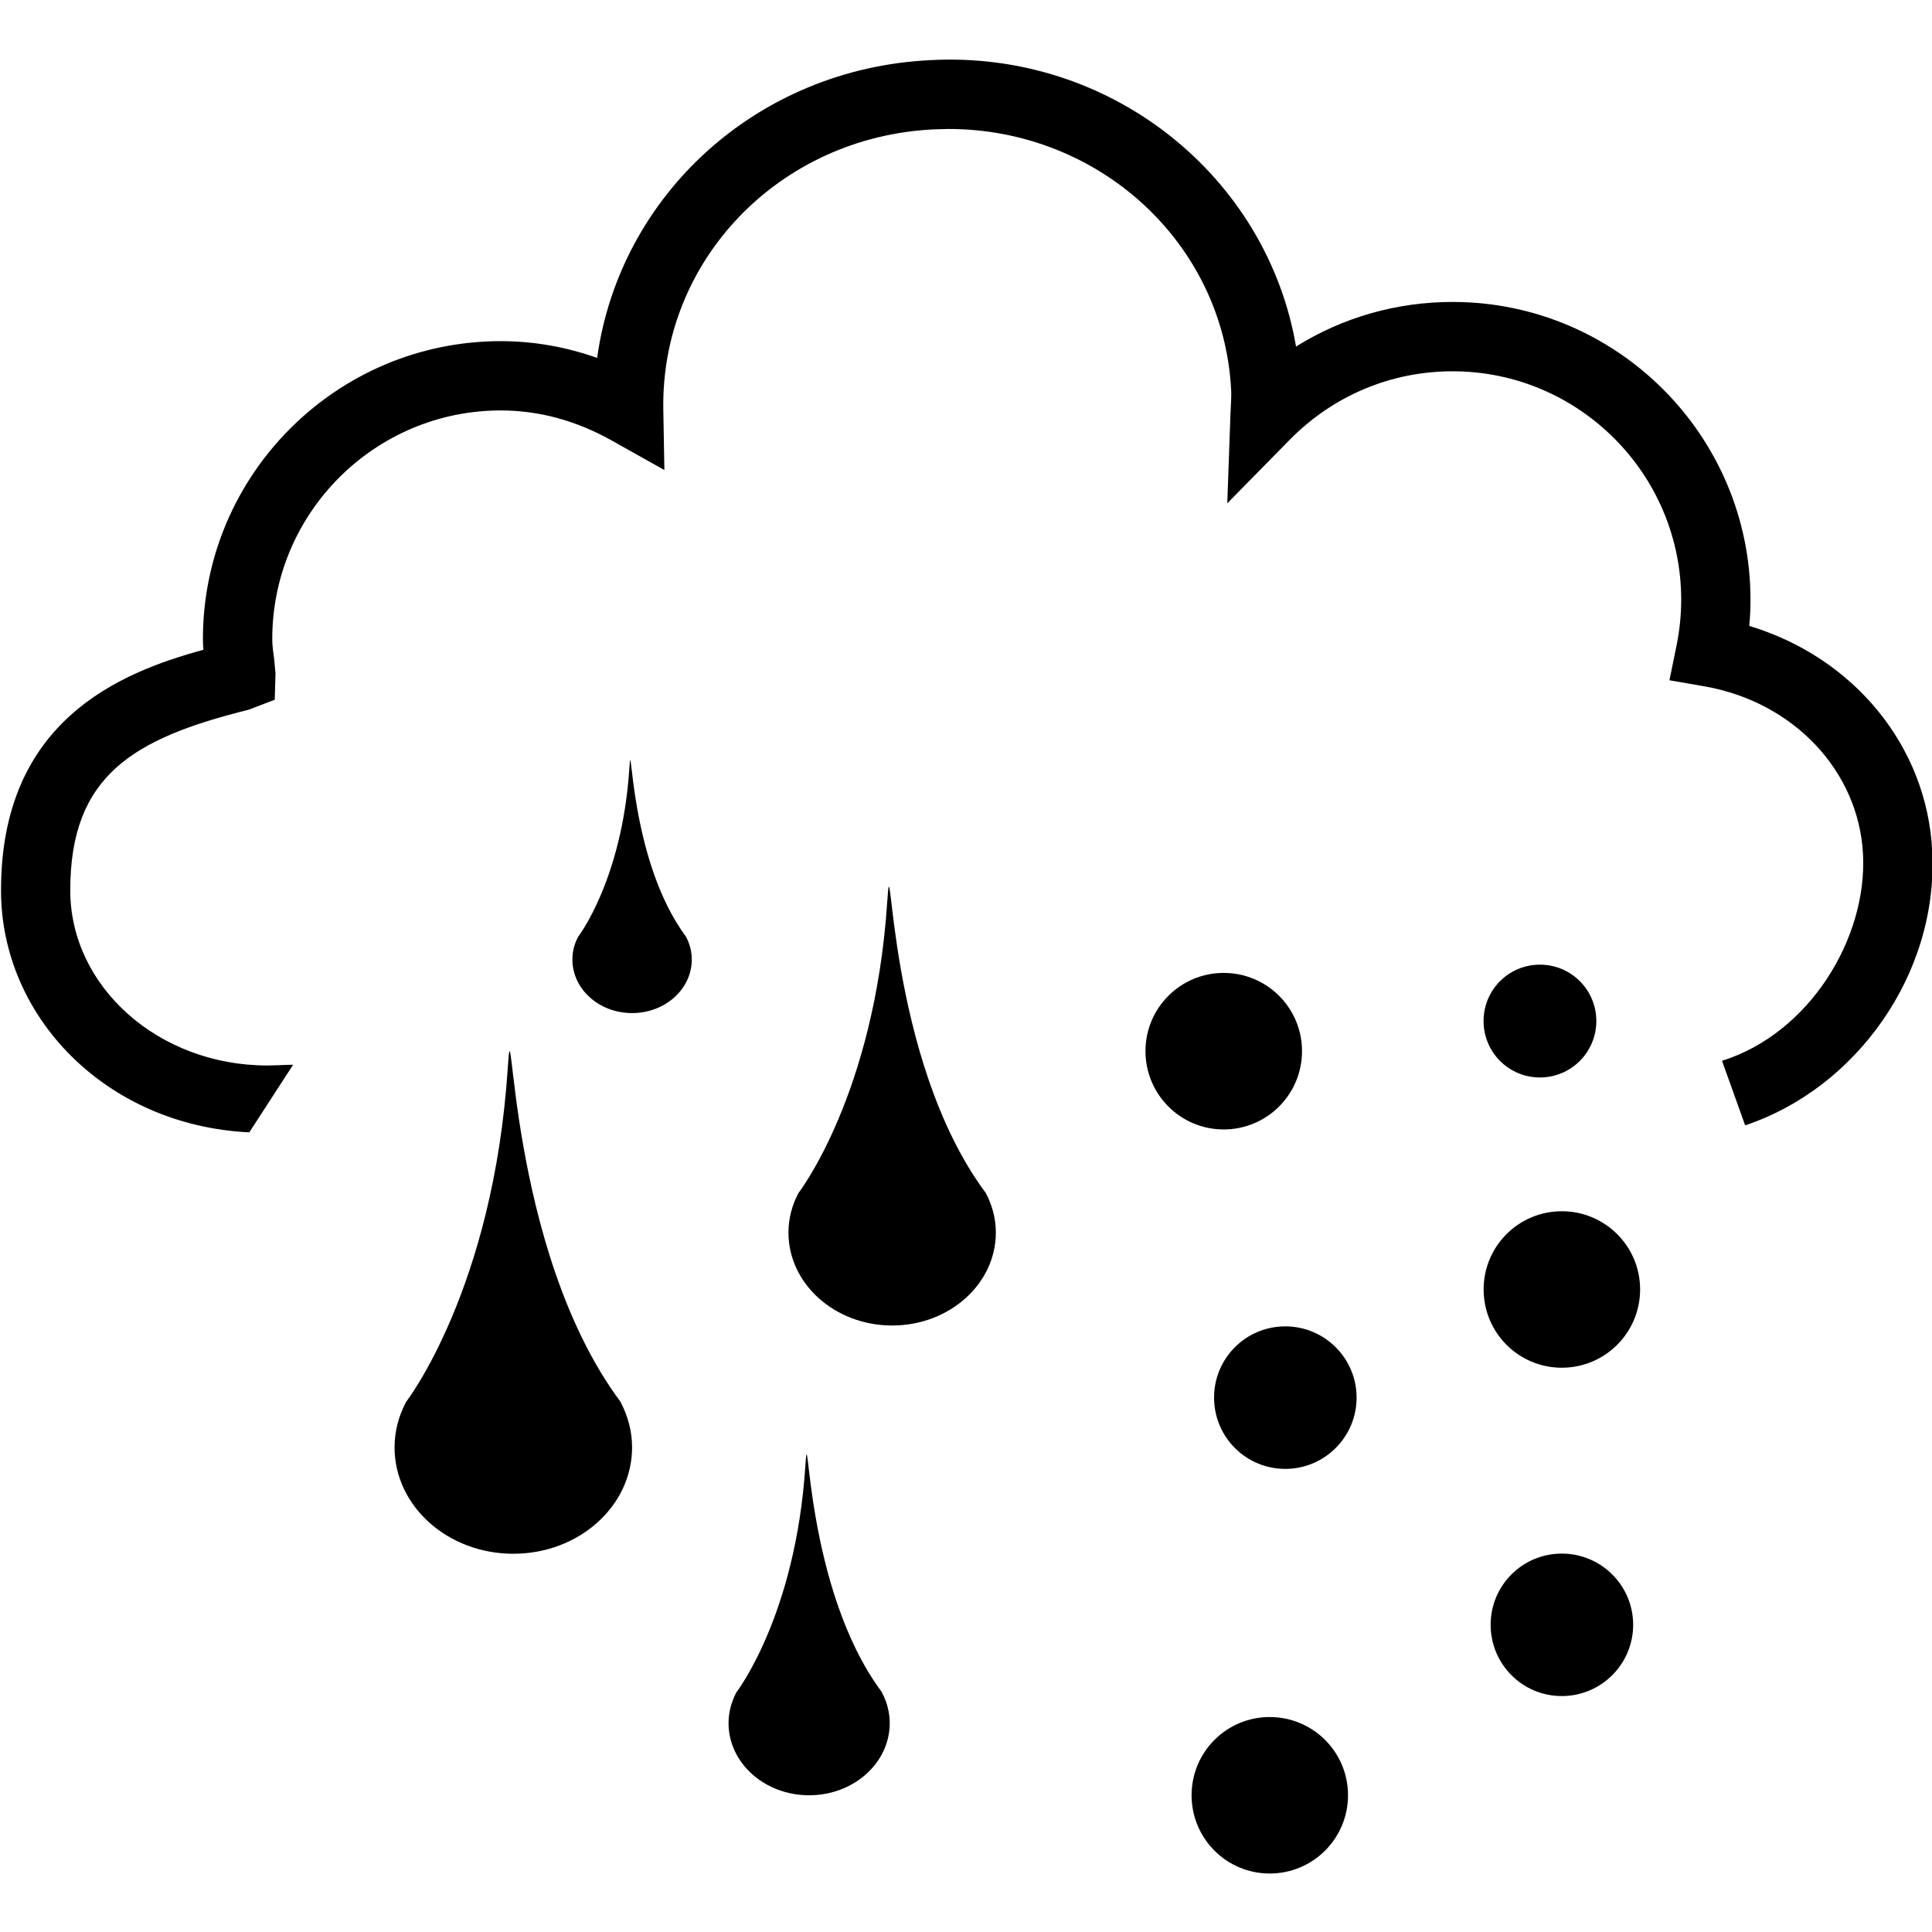 <?xml version="1.0" encoding="UTF-8" standalone="no"?>
<!DOCTYPE svg PUBLIC "-//W3C//DTD SVG 1.1//EN" "http://www.w3.org/Graphics/SVG/1.1/DTD/svg11.dtd">
<svg width="100%" height="100%" viewBox="0 0 1493 1493" version="1.1" xmlns="http://www.w3.org/2000/svg" xmlns:xlink="http://www.w3.org/1999/xlink" xml:space="preserve" xmlns:serif="http://www.serif.com/" style="fill-rule:evenodd;clip-rule:evenodd;stroke-linejoin:round;stroke-miterlimit:2;">
    <g transform="matrix(4.167,0,0,4.167,-6265,-3983.5)">
        <g>
            <path d="M1827.88,1072.04C1828.04,1070.41 1828.11,1068.8 1828.11,1067.19C1828.11,1036.75 1803.31,1011.96 1772.87,1011.96C1762.45,1011.96 1752.47,1014.84 1743.83,1020.23C1738.47,988.795 1709.65,965.259 1675.91,967.121C1643.81,968.716 1618.39,992.202 1614.22,1022.34C1608.42,1020.28 1602.43,1019.23 1596.35,1019.23C1565.9,1019.23 1541.11,1044.01 1541.11,1074.47C1541.11,1075.12 1541.14,1075.77 1541.2,1076.47C1525.76,1080.67 1503.62,1089.59 1503.67,1121.14C1503.69,1144.58 1523.18,1164.69 1549.71,1165.96L1557.84,1153.42C1556.88,1153.44 1555.79,1153.46 1555.03,1153.51L1553.05,1153.56C1532.92,1153.56 1516.53,1139 1516.51,1121.12C1516.49,1099.82 1528.13,1092.91 1549.6,1087.58L1554.43,1085.73L1554.57,1080.86L1554.33,1078.24C1554.16,1077 1553.97,1075.75 1553.97,1074.47C1553.97,1051.09 1572.99,1032.08 1596.35,1032.08C1603.4,1032.08 1610.33,1033.95 1616.93,1037.66L1626.69,1043.13L1626.49,1031.94C1626.01,1004.21 1648.01,981.38 1676.55,979.96L1679.34,979.88C1707.4,979.88 1730.45,1001.16 1731.8,1028.35C1731.85,1029.33 1731.79,1030.28 1731.67,1032.78L1731.08,1049.3L1742.67,1037.51C1750.73,1029.33 1761.44,1024.82 1772.87,1024.82C1796.23,1024.82 1815.26,1043.83 1815.26,1067.19C1815.26,1070.1 1814.95,1072.91 1814.4,1075.66L1813.08,1082.12L1819.59,1083.25C1836.13,1086.15 1848.21,1098.98 1848.98,1114.43C1849.76,1129.96 1839.07,1147.59 1822.83,1152.69L1827.12,1164.66C1847.59,1157.85 1862.97,1136.69 1861.81,1113.81C1860.85,1094.3 1847.23,1077.86 1827.88,1072.04Z" style="fill-rule:nonzero;"/>
            <path d="M1618.56,1215.96L1618.58,1215.96C1597.27,1187.4 1598.67,1138.19 1597.65,1153.95C1594.99,1195.08 1578.78,1215.96 1578.78,1215.96C1577.43,1218.53 1576.65,1221.36 1576.65,1224.38C1576.65,1235.27 1586.51,1244.11 1598.67,1244.11C1610.84,1244.11 1620.7,1235.27 1620.7,1224.38C1620.7,1221.36 1619.91,1218.53 1618.56,1215.96Z" style="fill-rule:nonzero;"/>
            <path d="M1686.3,1177.21C1667.69,1152.25 1668.94,1109.3 1668.03,1123.05C1665.7,1158.98 1651.56,1177.21 1651.56,1177.21C1650.37,1179.44 1649.7,1181.92 1649.7,1184.55C1649.7,1194.06 1658.31,1201.78 1668.94,1201.78C1679.54,1201.78 1688.16,1194.06 1688.16,1184.55C1688.16,1181.92 1687.47,1179.44 1686.3,1177.21Z" style="fill-rule:nonzero;"/>
            <path d="M1667.02,1269.81L1667.05,1269.81C1652.57,1250.44 1653.53,1217.05 1652.84,1227.75C1651.03,1255.64 1640.04,1269.81 1640.04,1269.81C1639.13,1271.55 1638.59,1273.49 1638.59,1275.53C1638.59,1282.91 1645.28,1288.9 1653.53,1288.9C1661.78,1288.9 1668.48,1282.91 1668.48,1275.53C1668.48,1273.49 1667.95,1271.55 1667.02,1269.81Z" style="fill-rule:nonzero;"/>
            <path d="M1630.7,1129.68L1630.71,1129.68C1619.99,1115.31 1620.7,1090.57 1620.19,1098.49C1618.84,1119.17 1610.7,1129.68 1610.7,1129.68C1610.01,1130.97 1609.63,1132.39 1609.63,1133.91C1609.63,1139.4 1614.59,1143.84 1620.7,1143.84C1626.82,1143.84 1631.77,1139.4 1631.77,1133.91C1631.77,1132.39 1631.38,1130.97 1630.7,1129.68Z" style="fill-rule:nonzero;"/>
            <path d="M1744.94,1150.89C1744.94,1158.93 1738.44,1165.42 1730.42,1165.42C1722.4,1165.42 1715.91,1158.93 1715.91,1150.89C1715.91,1142.88 1722.4,1136.39 1730.42,1136.39C1738.44,1136.39 1744.94,1142.88 1744.94,1150.89Z" style="fill-rule:nonzero;"/>
            <path d="M1807.64,1195.09C1807.64,1203.12 1801.13,1209.61 1793.12,1209.61C1785.11,1209.61 1778.62,1203.12 1778.62,1195.09C1778.62,1187.07 1785.11,1180.59 1793.12,1180.59C1801.13,1180.59 1807.64,1187.07 1807.64,1195.09Z" style="fill-rule:nonzero;"/>
            <path d="M1753.47,1288.89C1753.47,1296.92 1746.97,1303.41 1738.95,1303.41C1730.94,1303.41 1724.46,1296.92 1724.46,1288.89C1724.46,1280.87 1730.94,1274.39 1738.95,1274.39C1746.97,1274.39 1753.47,1280.87 1753.47,1288.89Z" style="fill-rule:nonzero;"/>
            <path d="M1799.52,1145.31C1799.52,1151.1 1794.84,1155.78 1789.06,1155.78C1783.27,1155.78 1778.61,1151.1 1778.61,1145.31C1778.61,1139.53 1783.27,1134.86 1789.06,1134.86C1794.84,1134.86 1799.52,1139.53 1799.52,1145.31Z" style="fill-rule:nonzero;"/>
            <path d="M1755.06,1215.15C1755.06,1222.46 1749.12,1228.37 1741.84,1228.37C1734.53,1228.37 1728.63,1222.46 1728.63,1215.15C1728.63,1207.84 1734.53,1201.94 1741.84,1201.94C1749.12,1201.94 1755.06,1207.84 1755.06,1215.15Z" style="fill-rule:nonzero;"/>
            <path d="M1806.35,1257.28C1806.35,1264.59 1800.41,1270.5 1793.12,1270.5C1785.81,1270.5 1779.92,1264.59 1779.92,1257.28C1779.92,1249.98 1785.81,1244.08 1793.12,1244.08C1800.41,1244.08 1806.35,1249.98 1806.35,1257.28Z" style="fill-rule:nonzero;"/>
        </g>
    </g>
</svg>
